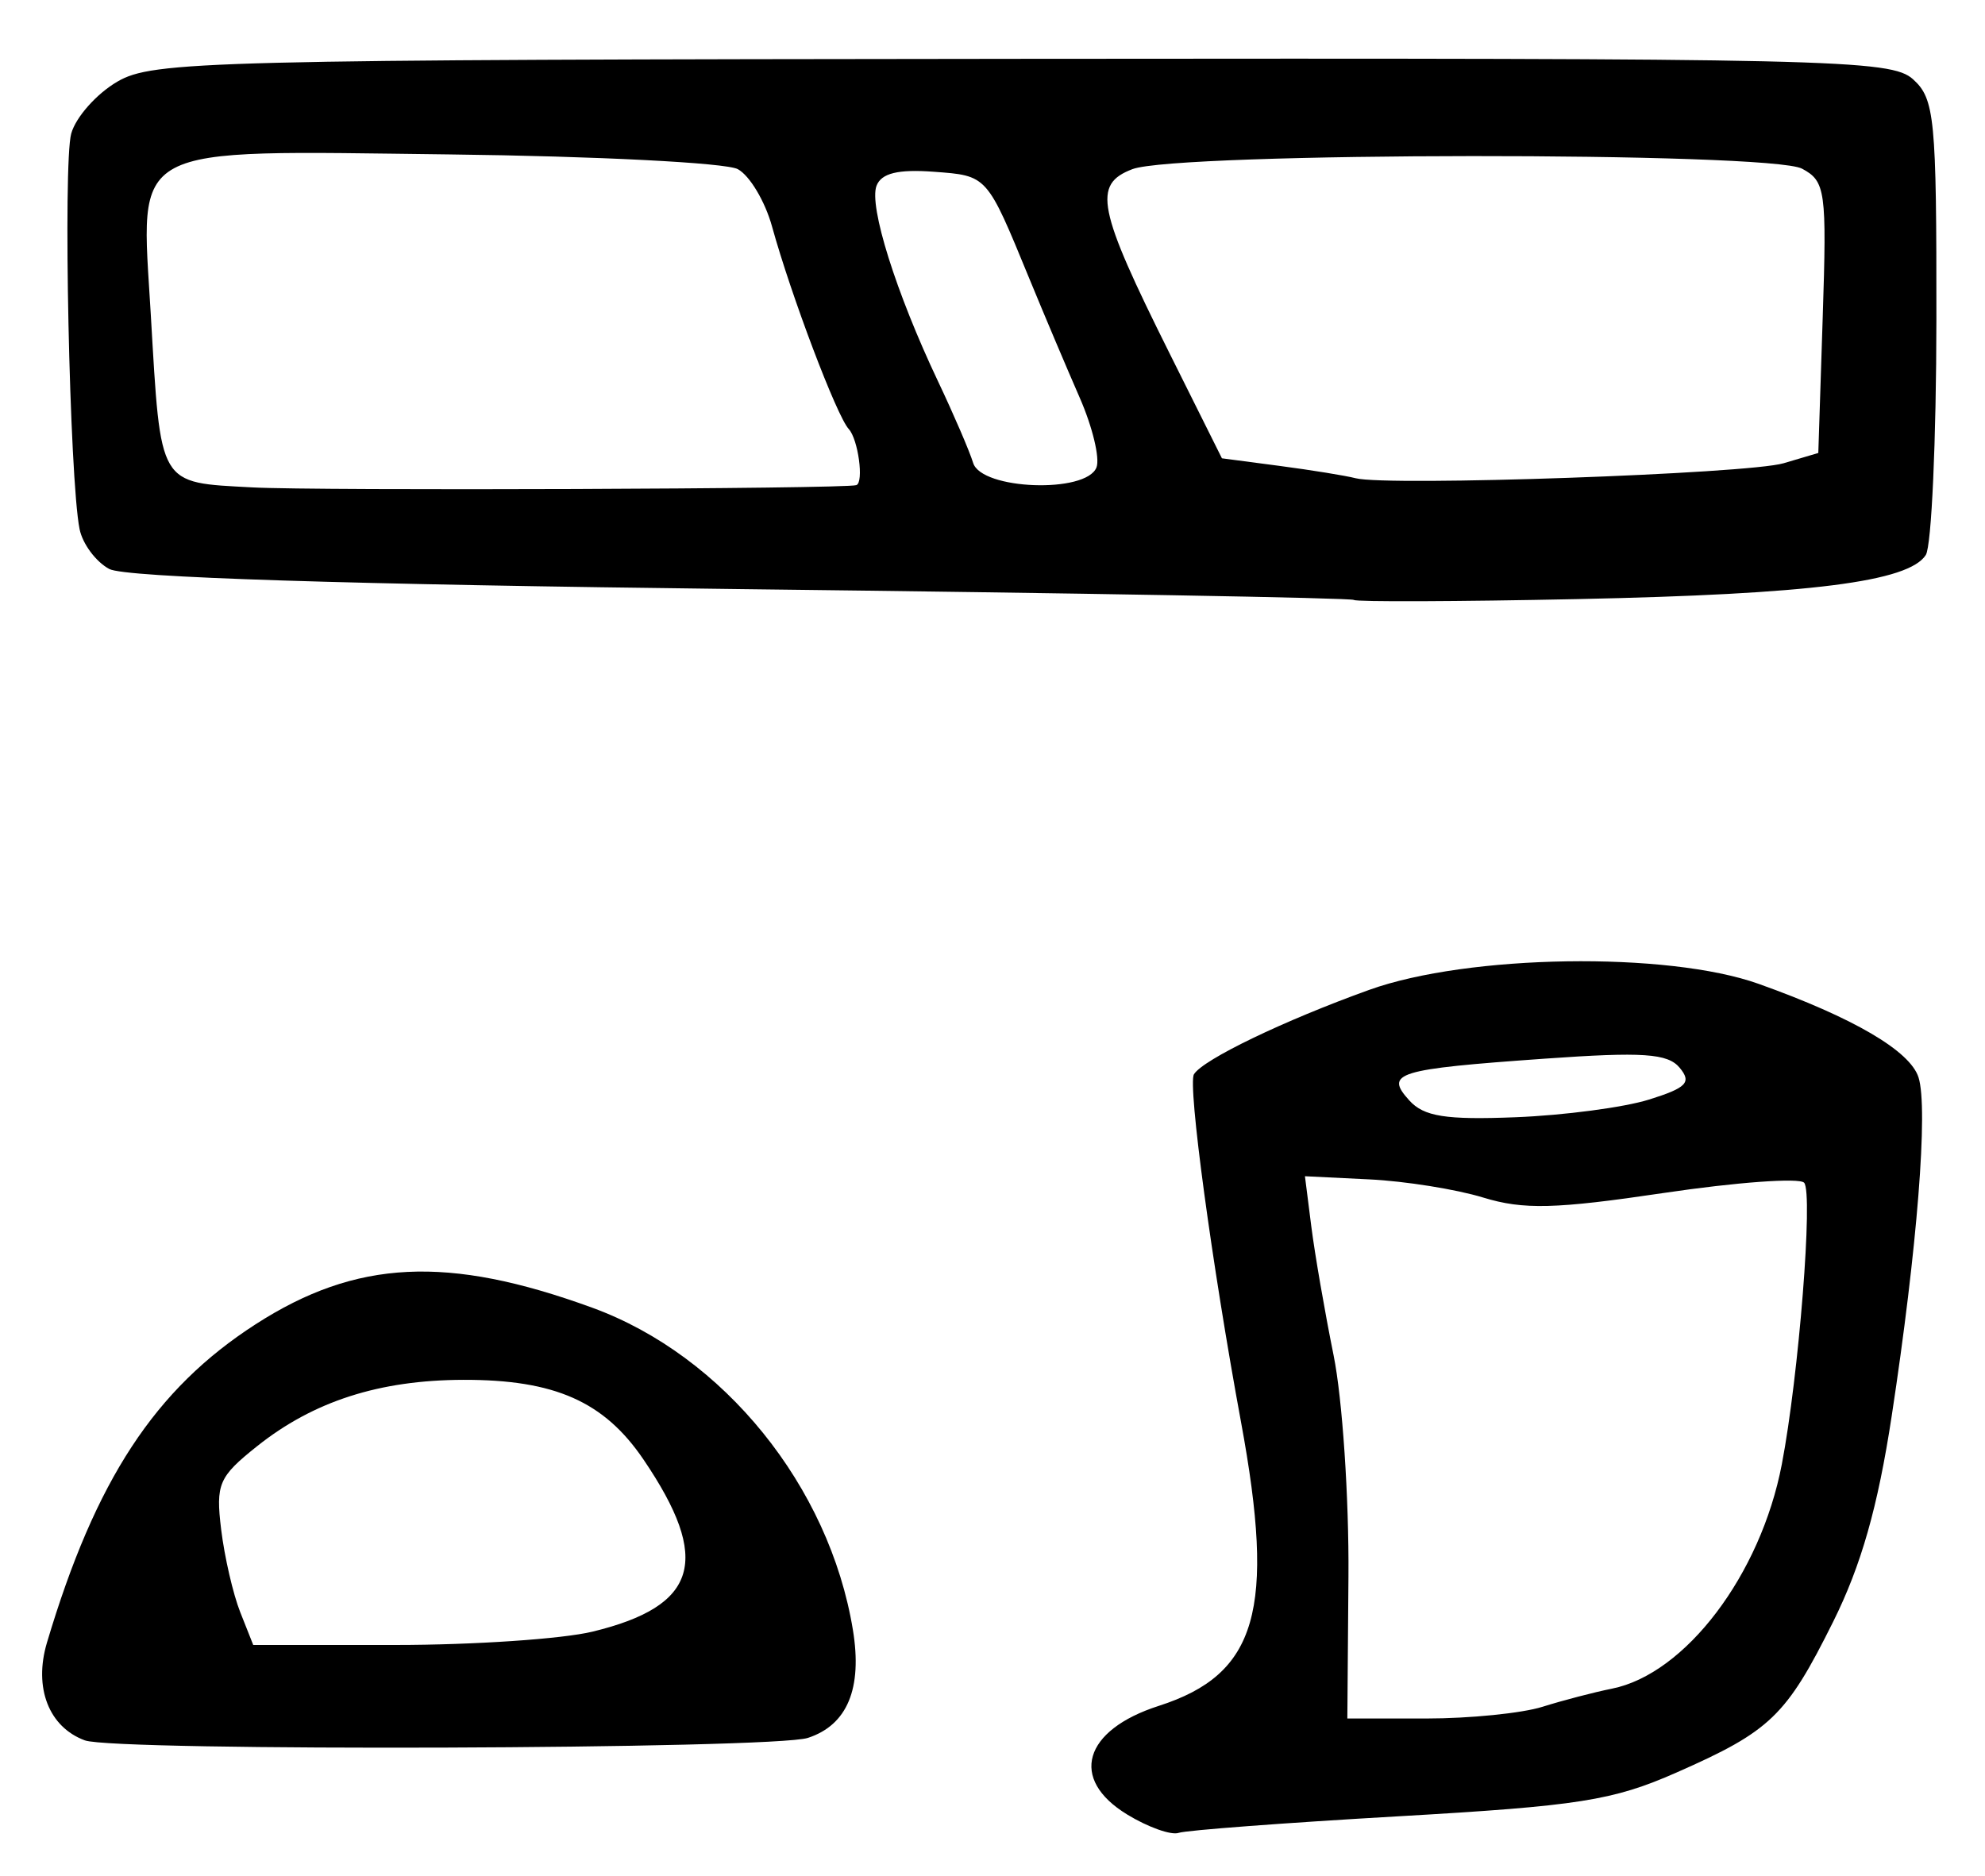 <?xml version="1.0" encoding="UTF-8" standalone="no"?>
<!-- Created with Inkscape (http://www.inkscape.org/) -->

<svg
   version="1.1"
   id="svg75"
   width="218.667"
   height="206.667"
   viewBox="0 0 218.667 206.667"
   xmlns="http://www.w3.org/2000/svg"
   xmlns:svg="http://www.w3.org/2000/svg">
  <defs
     id="defs79" />
  <g
     id="g81">
    <path
       style="fill:#000000;stroke-width:1.333"
       d="m 124.174,199.911 c -6.414,-3.9 -4.843,-9.3 3.482,-11.972 10.838,-3.479 12.881,-10.535 9.054,-31.272 -3.209,-17.382 -5.887,-37.175 -5.184,-38.312 1.008,-1.632 9.926,-5.925 19.32,-9.303 10.864,-3.906 32.848,-4.243 42.887,-0.657 10.44,3.729 16.684,7.383 17.612,10.308 1.081,3.406 -0.143,18.851 -2.955,37.298 -1.527,10.02 -3.361,16.464 -6.448,22.667 -5.171,10.389 -6.902,12.055 -17.263,16.619 -7.019,3.092 -10.739,3.676 -30.667,4.822 -12.473,0.717 -23.351,1.537 -24.172,1.823 -0.821,0.286 -3.371,-0.623 -5.667,-2.019 z m 45.731,-11.865 c 2.252,-0.708 5.698,-1.608 7.659,-2 8.103,-1.62 16.388,-12.557 18.719,-24.713 1.871,-9.754 3.469,-29.916 2.459,-31.029 -0.514,-0.566 -7.466,-0.059 -15.451,1.127 -11.952,1.776 -15.468,1.865 -19.904,0.506 -2.963,-0.908 -8.593,-1.807 -12.511,-1.999 l -7.124,-0.349 0.702,5.538 c 0.386,3.046 1.492,9.438 2.457,14.205 0.966,4.767 1.701,15.717 1.634,24.333 l -0.122,15.667 h 8.694 c 4.782,0 10.537,-0.579 12.789,-1.287 z m 11.75,-66.902 c 4.151,-1.301 4.719,-1.89 3.378,-3.506 -1.314,-1.584 -4.054,-1.768 -14.864,-1.002 -16.344,1.159 -17.669,1.567 -14.926,4.597 1.613,1.782 4,2.16 11.724,1.856 5.334,-0.21 11.944,-1.086 14.688,-1.946 z M 9.348,191.742 c -3.972,-1.465 -5.655,-5.801 -4.178,-10.761 5.342,-17.936 11.895,-27.936 22.989,-35.083 11.081,-7.139 21.149,-7.634 37.086,-1.823 14.471,5.277 26.115,19.671 28.71,35.492 1.059,6.46 -0.614,10.482 -4.953,11.901 -3.837,1.256 -76.316,1.505 -79.653,0.274 z M 65.28,179.761 c 11.618,-2.821 13.118,-7.892 5.606,-18.963 -4.337,-6.393 -9.787,-8.804 -19.843,-8.778 -9.259,0.024 -16.519,2.363 -22.738,7.326 -4.213,3.361 -4.553,4.153 -3.942,9.167 0.368,3.018 1.313,7.114 2.101,9.103 l 1.432,3.615 h 15.666 c 8.616,0 18.39,-0.661 21.719,-1.47 z M 149.142,66.097 C 148.88,65.873 118.528,65.336 81.691,64.905 38.001,64.393 13.786,63.622 12.04,62.688 10.569,61.901 9.096,59.924 8.767,58.295 7.656,52.793 6.922,18.026 7.847,14.713 8.352,12.905 10.635,10.333 12.92,8.999 16.83,6.715 22.73,6.566 112.613,6.481 c 89.377,-0.085 95.705,0.06 98.129,2.254 2.386,2.159 2.59,4.257 2.571,26.472 -0.011,13.27 -0.536,24.94 -1.166,25.934 -1.872,2.955 -12.711,4.33 -38.339,4.862 -13.306,0.276 -24.406,0.319 -24.667,0.094 z M 94.333,53.448 C 95.183,53.155 94.539,48.395 93.497,47.267 92.175,45.835 87.154,32.577 85.047,24.954 84.28,22.178 82.58,19.334 81.271,18.633 79.961,17.932 65.67,17.203 49.514,17.013 13.643,16.59 15.494,15.597 16.612,34.667 c 1.117,19.063 0.767,18.466 11.195,19.031 7.158,0.388 65.313,0.17 66.526,-0.249 z m 26.457,-1.956 c 0.389,-1.013 -0.442,-4.463 -1.845,-7.667 -1.403,-3.204 -3.908,-9.126 -5.566,-13.159 -4.697,-11.426 -4.588,-11.304 -10.527,-11.744 -3.923,-0.291 -5.762,0.16 -6.293,1.543 -0.857,2.234 2.144,11.782 6.768,21.535 1.739,3.667 3.482,7.717 3.875,9 0.91,2.973 12.475,3.393 13.588,0.492 z m 75.695,-0.456 3.819,-1.131 0.485,-14.922 c 0.455,-13.984 0.312,-15.014 -2.275,-16.399 -3.514,-1.881 -68.804,-1.836 -73.766,0.051 -4.408,1.676 -3.874,4.324 4.083,20.278 l 5.776,11.58 6.363,0.838 c 3.5,0.461 7.263,1.071 8.363,1.356 3.519,0.912 43.189,-0.478 47.152,-1.651 z"
       id="path1375" />
  </g>
</svg>

